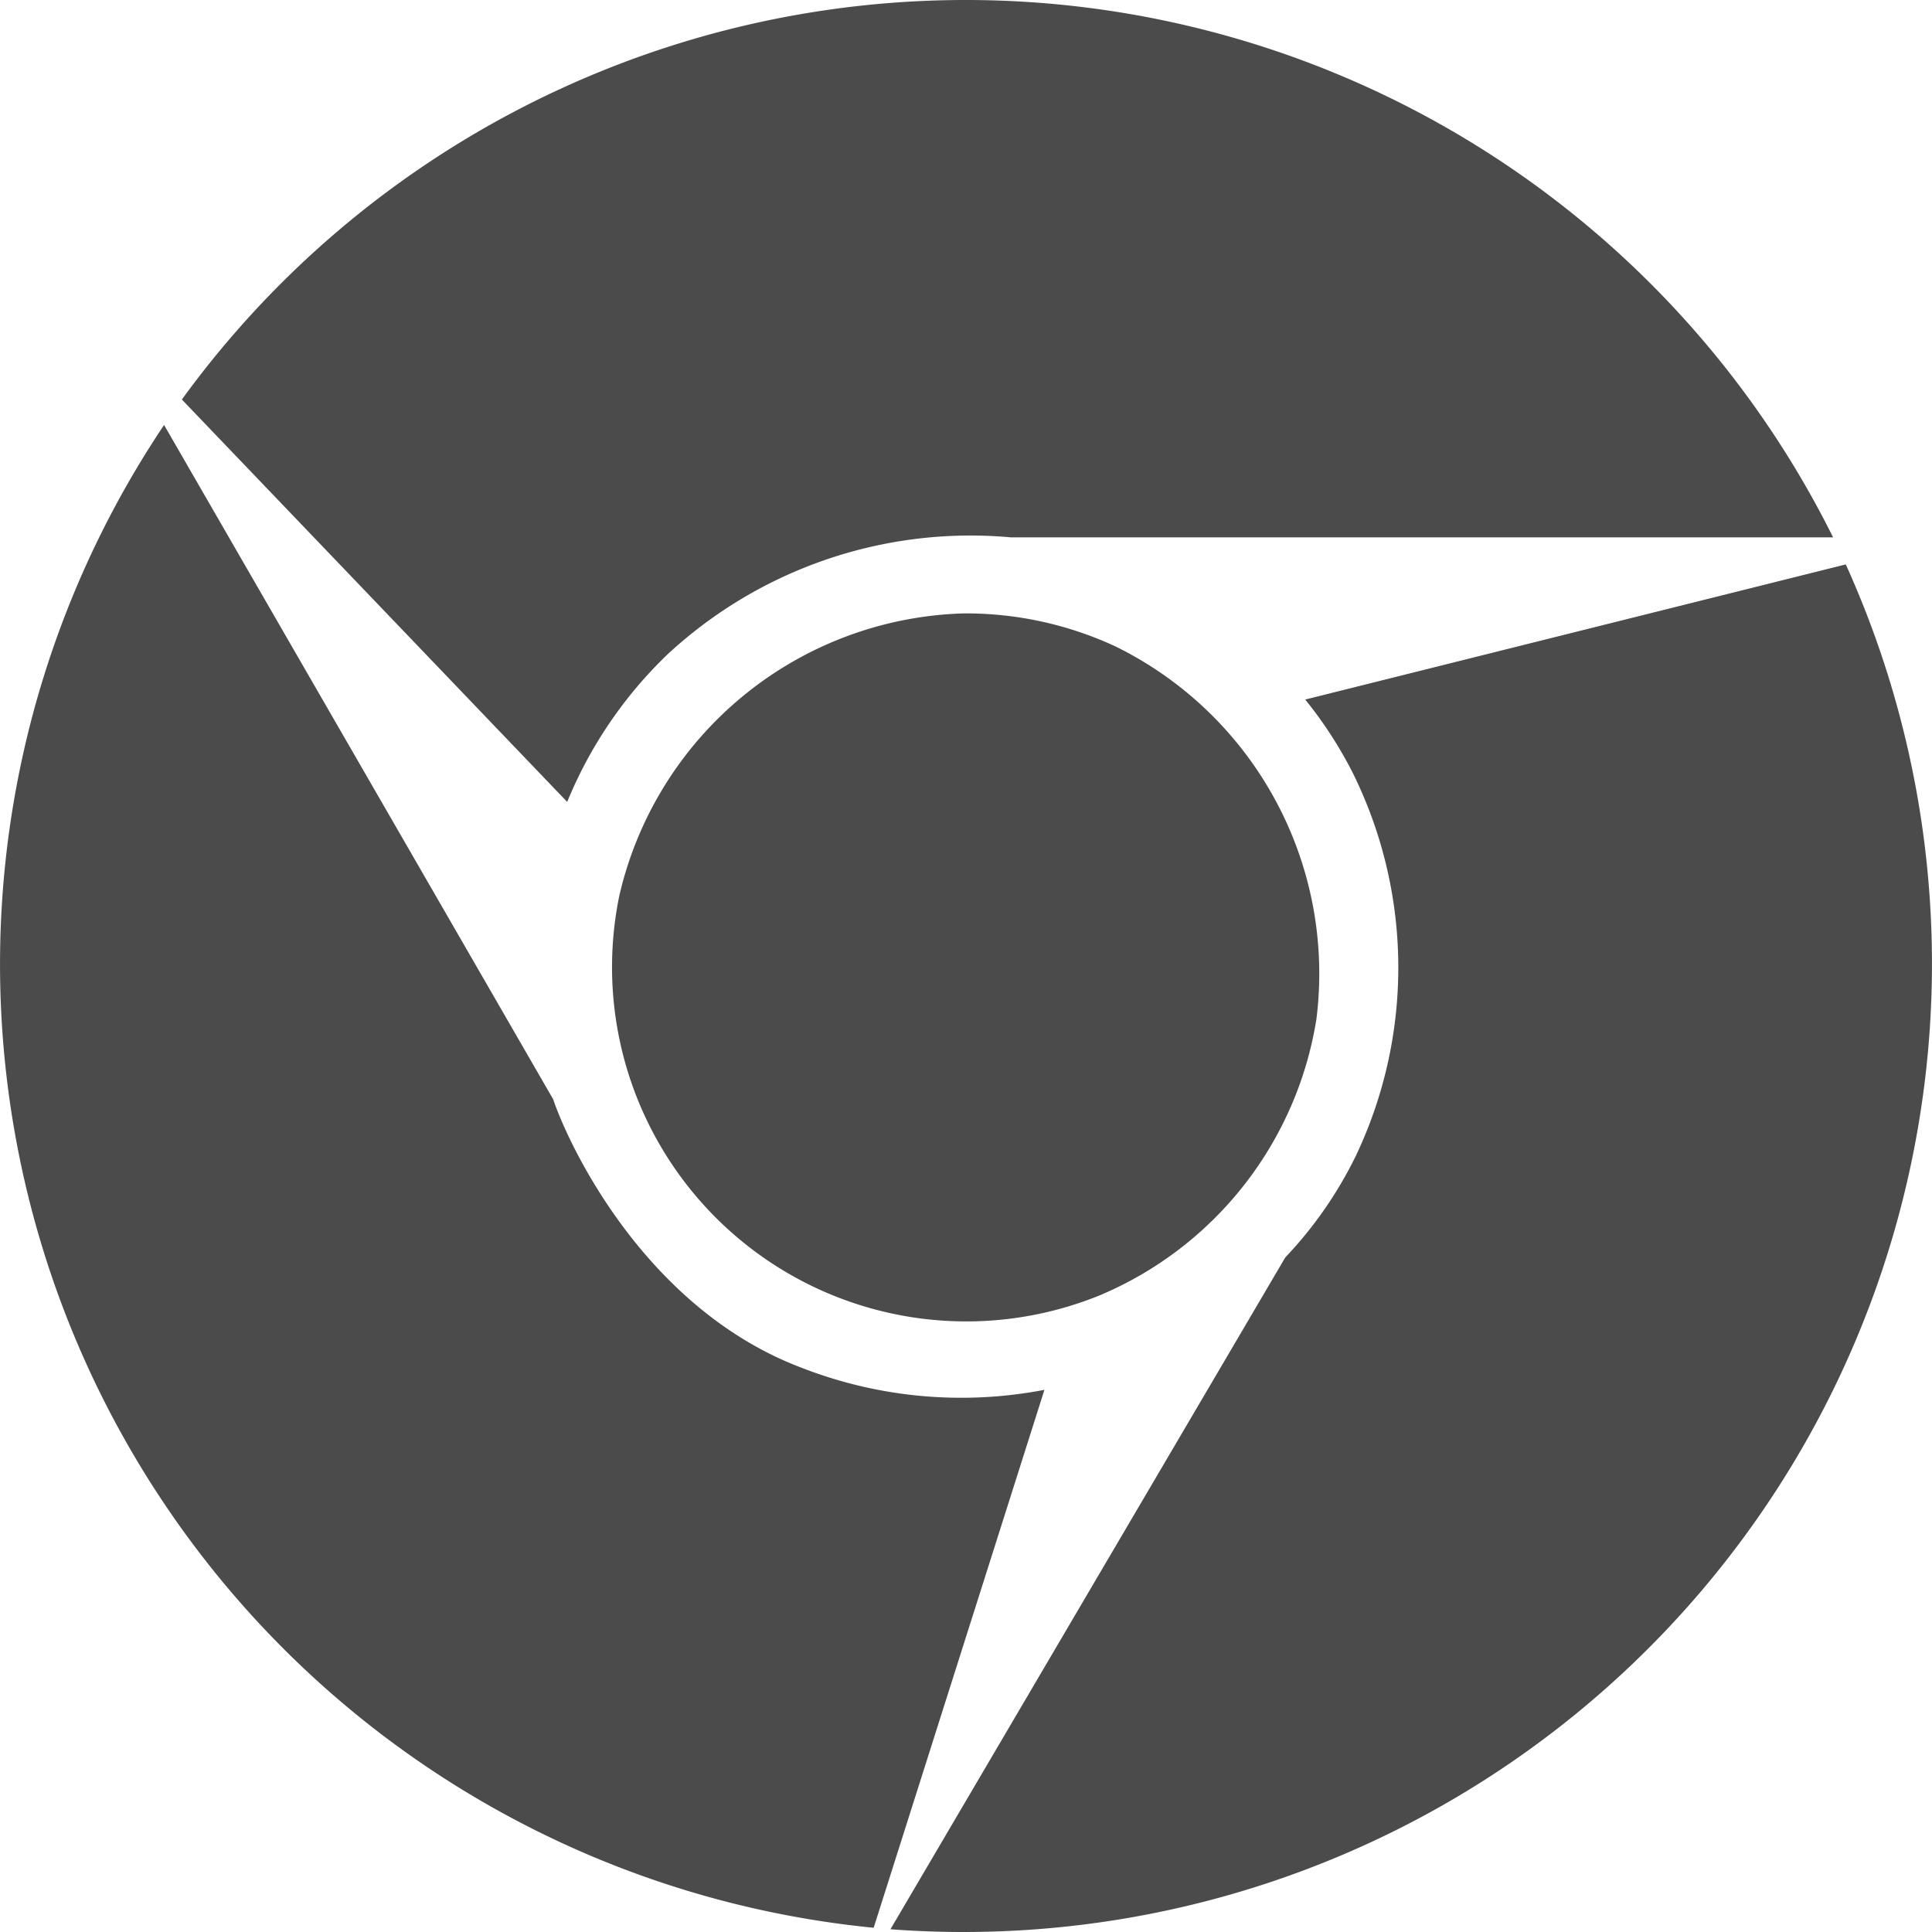 <svg xmlns="http://www.w3.org/2000/svg" width="45.147" height="45.147" viewBox="0 0 45.147 45.147"><path d="M30.5,16.347l12.632-3.158A22.626,22.626,0,0,1,22.514,45.147c-.568,0-1.138-.021-1.706-.064l9.227-15.7a9.473,9.473,0,0,0,1.657-2.391,10.254,10.254,0,0,0-.081-8.932,9.7,9.7,0,0,0-1.11-1.712ZM24.406,32.478l-3.99,12.57A22.625,22.625,0,0,1,3.834,9.931l9.093,15.758c.339,1.014,2.105,4.855,5.769,6.259a10.279,10.279,0,0,0,5.709.53ZM22.523,14.334a8.509,8.509,0,0,0-8.053,6.607A8.279,8.279,0,0,0,25.7,30.269a8.444,8.444,0,0,0,5.062-6.454,8.517,8.517,0,0,0-4.693-8.708,8.3,8.3,0,0,0-3.548-.773ZM13.255,18.74,4.25,9.336a22.637,22.637,0,0,1,38.586,3.221H23.623A10.417,10.417,0,0,0,15.6,15.29a10.055,10.055,0,0,0-2.346,3.45Z" fill="#4b4b4b"/></svg>